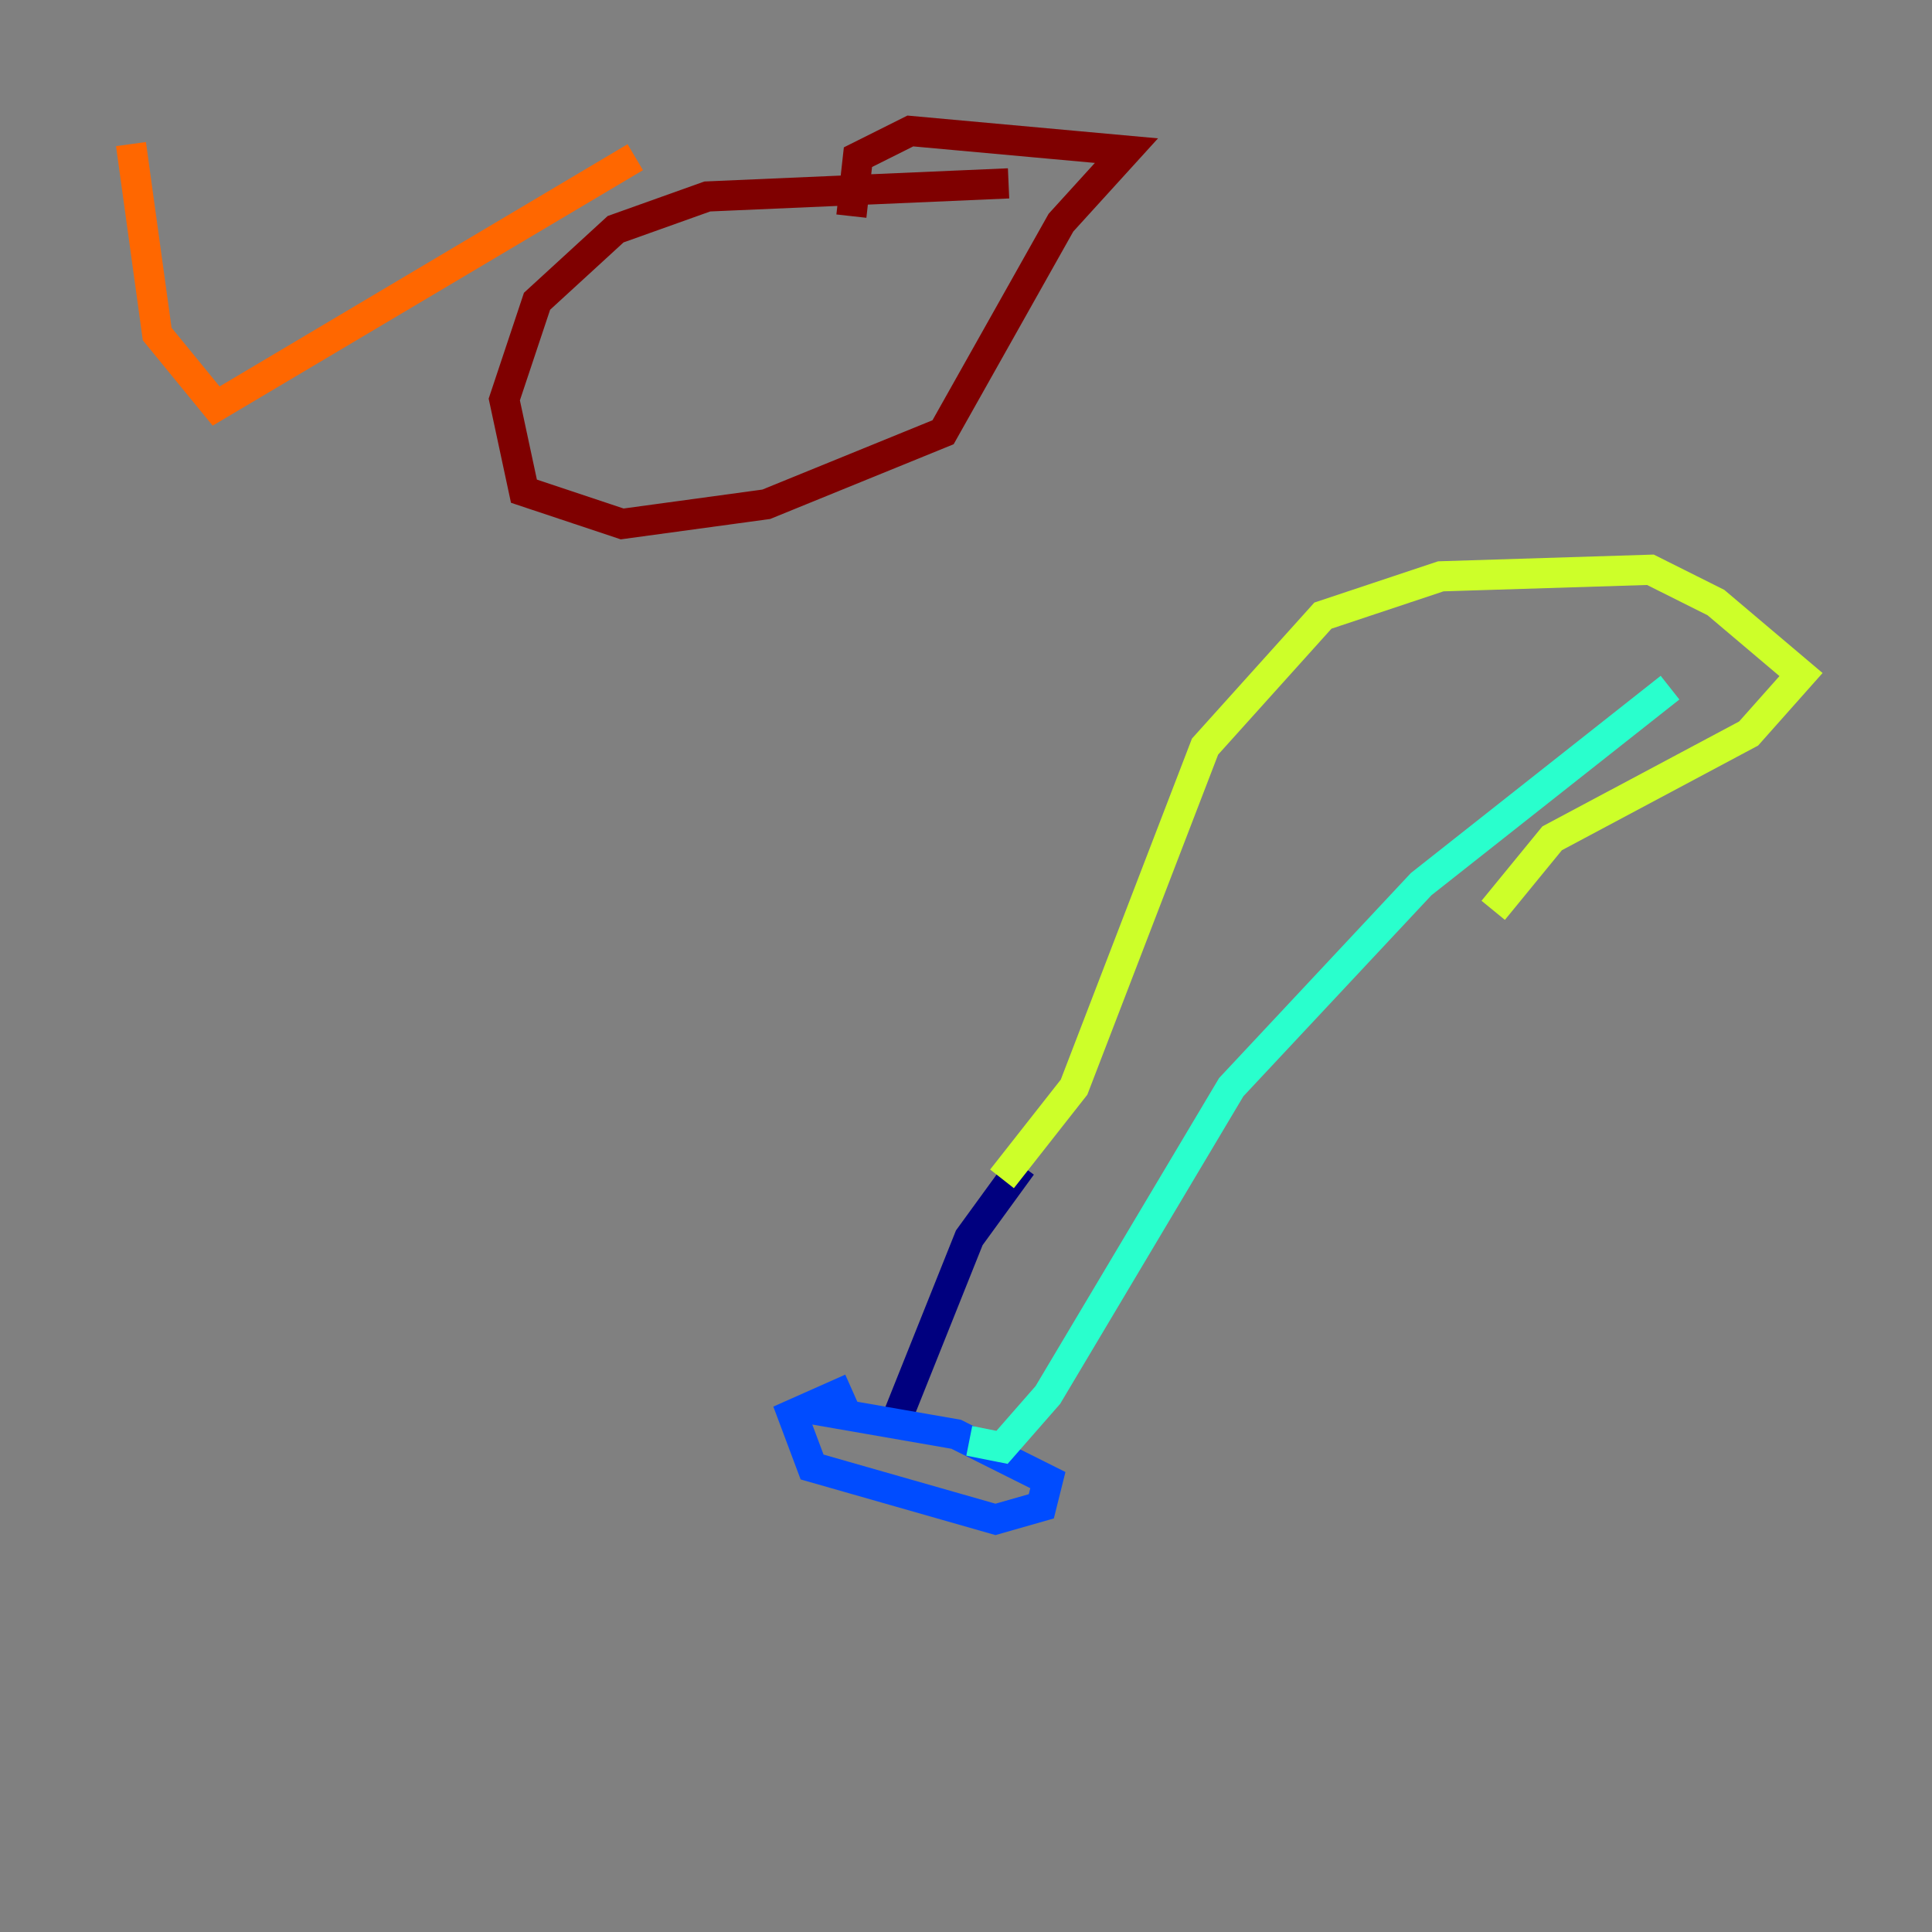 <?xml version="1.0" encoding="utf-8" ?>
<svg baseProfile="tiny" height="128" version="1.2" viewBox="0,0,128,128" width="128" xmlns="http://www.w3.org/2000/svg" xmlns:ev="http://www.w3.org/2001/xml-events" xmlns:xlink="http://www.w3.org/1999/xlink"><rect x="0" y="0" width="128" height="128" fill="#808080" stroke="none"/><defs /><polyline fill="none" points="59.01,95.024 64.217,82.007 67.688,77.234" stroke="#00007f" stroke-width="2" /><polyline fill="none" points="53.37,93.288 63.349,95.024 69.424,98.061 68.99,99.797 65.953,100.664 53.803,97.193 52.502,93.722 56.407,91.986" stroke="#004cff" stroke-width="2" /><polyline fill="none" points="64.217,95.458 66.386,95.891 69.424,92.42 81.573,72.027 94.156,58.576 110.644,45.559" stroke="#29ffcd" stroke-width="2" /><polyline fill="none" points="66.386,78.102 71.159,72.027 79.837,49.464 87.647,40.786 95.458,38.183 109.342,37.749 113.681,39.919 119.322,44.691 115.851,48.597 102.834,55.539 98.929,60.312" stroke="#cdff29" stroke-width="2" /><polyline fill="none" points="8.678,9.546 10.414,22.129 14.319,26.902 42.088,10.414" stroke="#ff6700" stroke-width="2" /><polyline fill="none" points="66.82,12.149 46.861,13.017 40.786,15.186 35.58,19.959 33.41,26.468 34.712,32.542 41.22,34.712 50.766,33.41 62.481,28.637 70.291,14.752 74.63,9.98 60.312,8.678 56.841,10.414 56.407,14.319" stroke="#7f0000" stroke-width="2" /></svg>